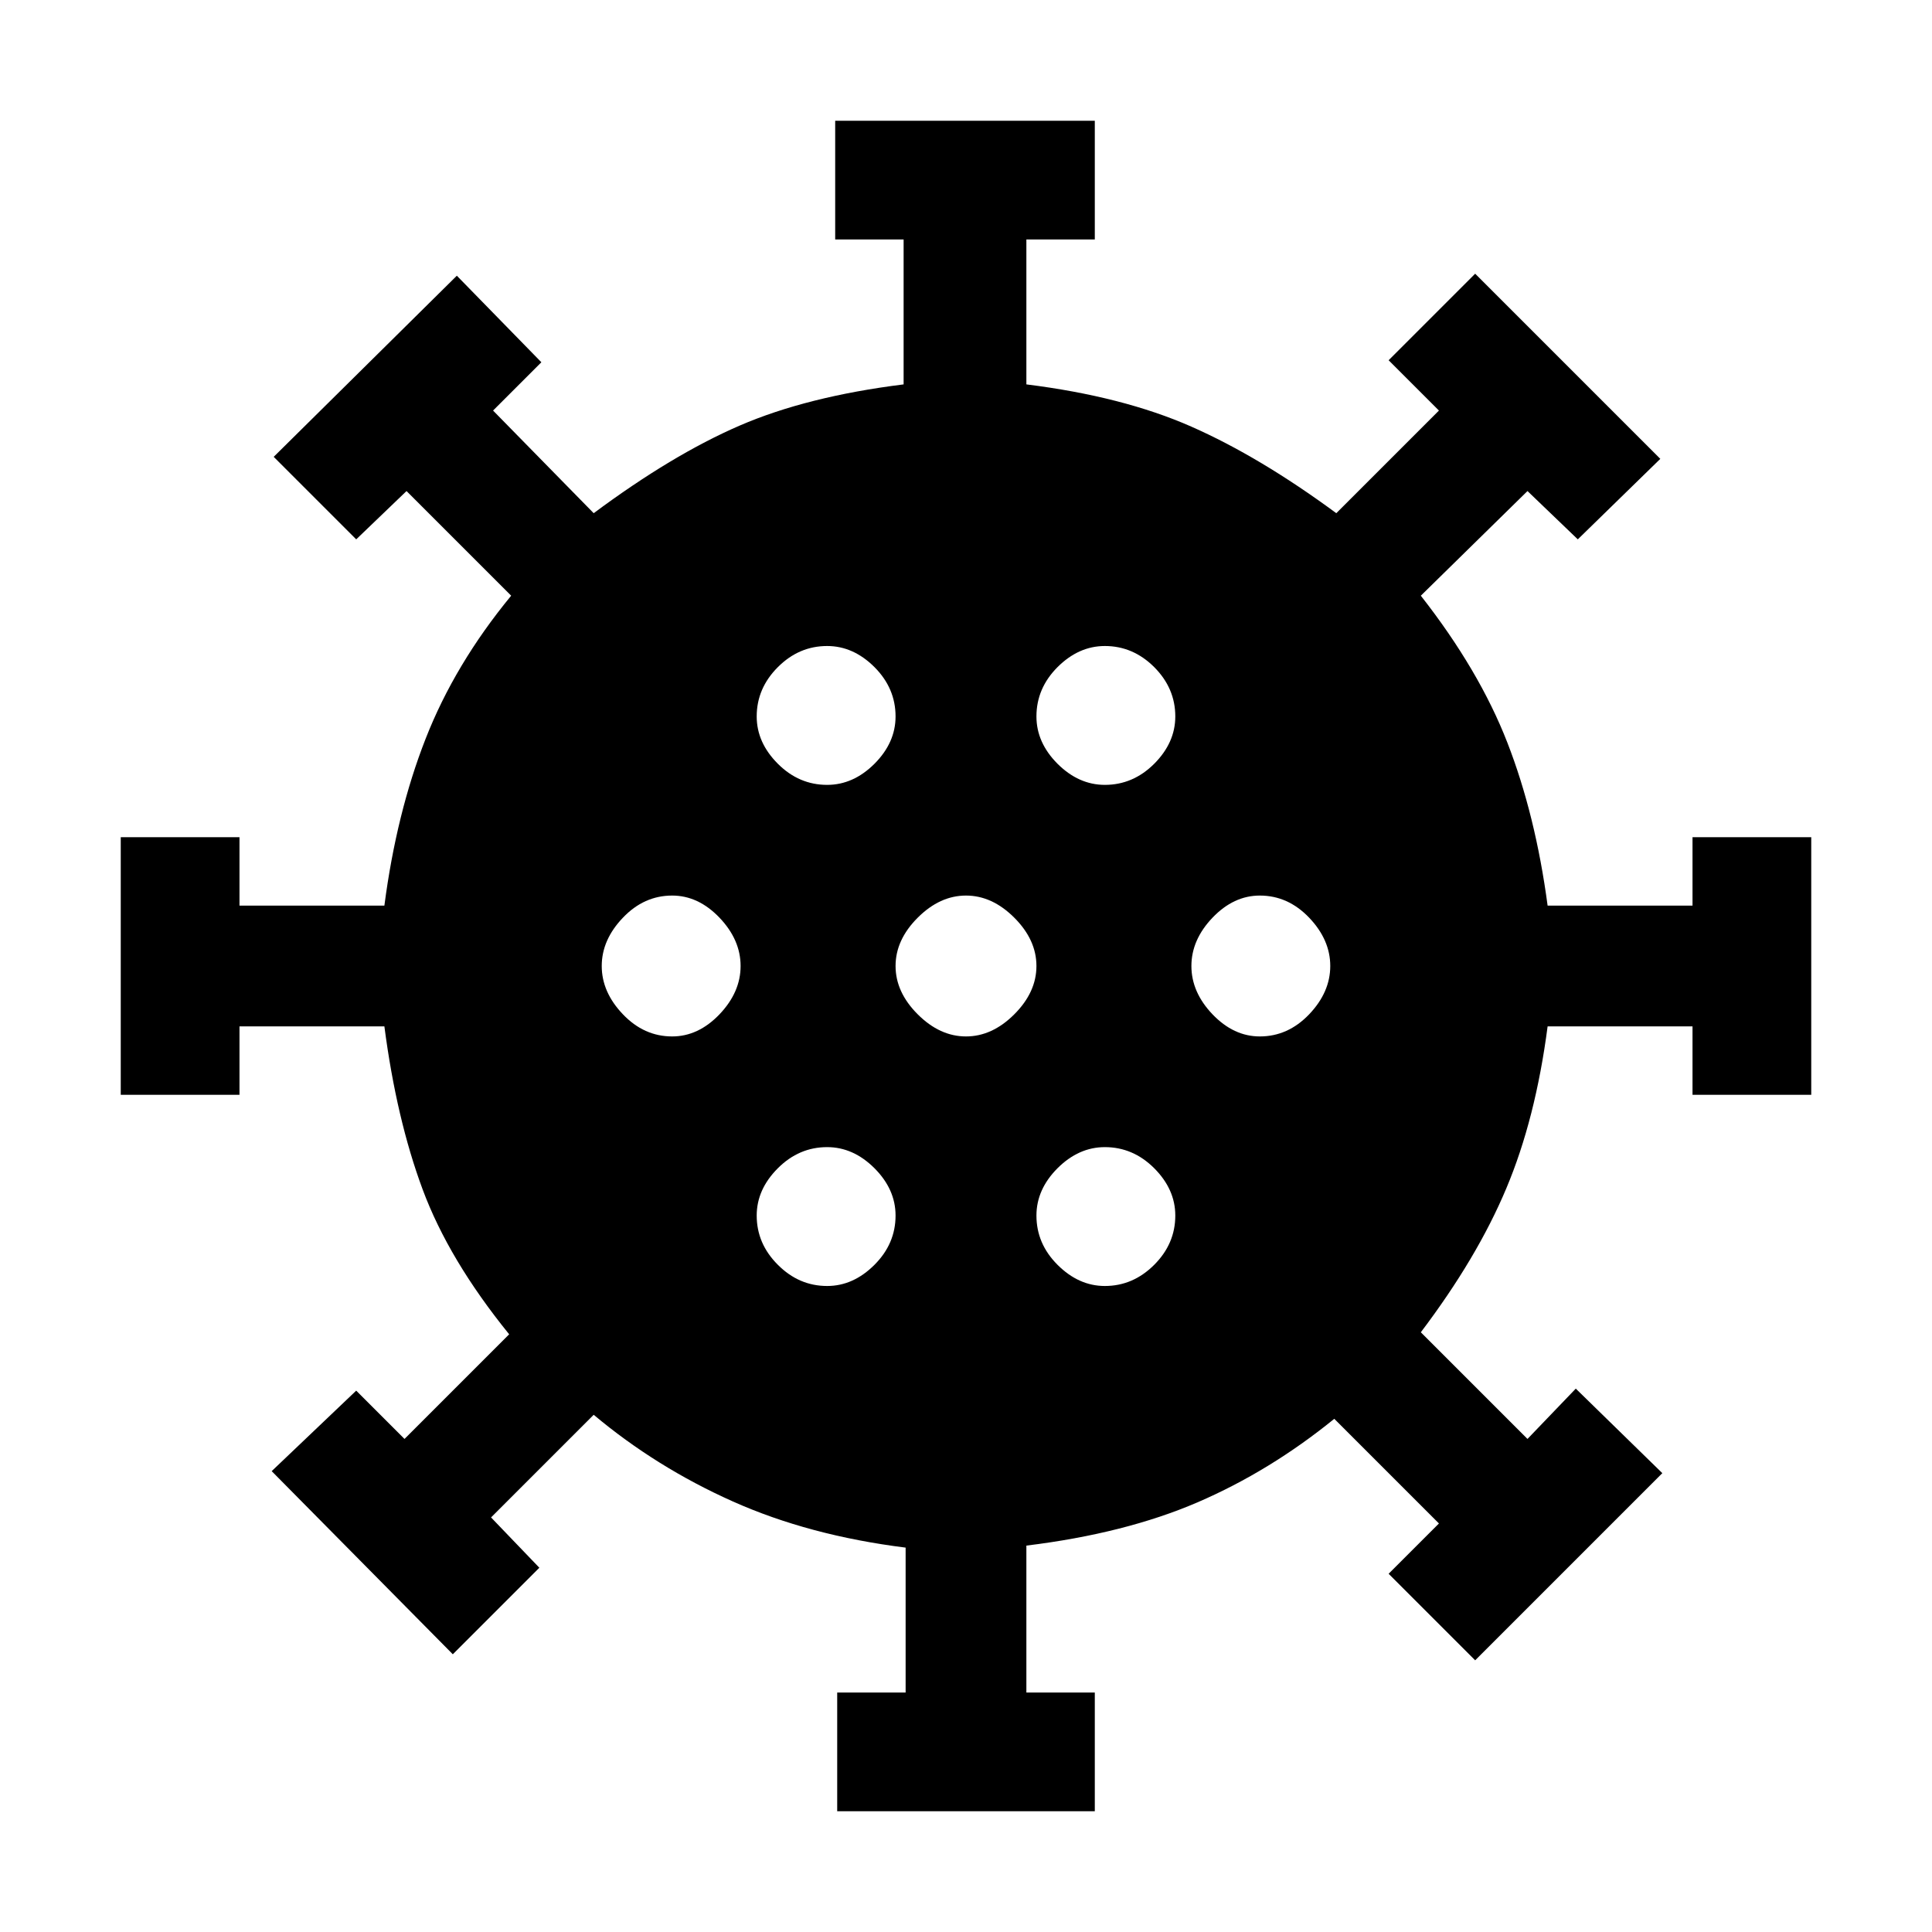 <svg xmlns="http://www.w3.org/2000/svg" height="24" width="24"><path d="M8.35 12.875Q8.675 12.875 8.938 12.6Q9.2 12.325 9.2 12Q9.2 11.675 8.938 11.4Q8.675 11.125 8.35 11.125Q8 11.125 7.738 11.4Q7.475 11.675 7.475 12Q7.475 12.325 7.738 12.6Q8 12.875 8.35 12.875ZM13.725 9.75Q14.075 9.75 14.338 9.488Q14.6 9.225 14.6 8.9Q14.6 8.55 14.338 8.287Q14.075 8.025 13.725 8.025Q13.4 8.025 13.137 8.287Q12.875 8.55 12.875 8.9Q12.875 9.225 13.137 9.488Q13.4 9.75 13.725 9.75ZM10.275 9.75Q10.6 9.75 10.863 9.488Q11.125 9.225 11.125 8.9Q11.125 8.55 10.863 8.287Q10.6 8.025 10.275 8.025Q9.925 8.025 9.663 8.287Q9.4 8.55 9.4 8.9Q9.4 9.225 9.663 9.488Q9.925 9.75 10.275 9.75ZM10.275 15.975Q10.6 15.975 10.863 15.712Q11.125 15.45 11.125 15.1Q11.125 14.775 10.863 14.512Q10.6 14.25 10.275 14.25Q9.925 14.25 9.663 14.512Q9.4 14.775 9.4 15.1Q9.4 15.45 9.663 15.712Q9.925 15.975 10.275 15.975ZM10.4 22.5V21.025H11.25V19.225Q10.05 19.075 9.1 18.65Q8.15 18.225 7.375 17.575L6.1 18.85L6.7 19.475L5.625 20.55L3.375 18.275L4.425 17.275L5.025 17.875L6.325 16.575Q5.575 15.65 5.25 14.775Q4.925 13.9 4.775 12.75H2.975V13.6H1.5V10.4H2.975V11.25H4.775Q4.925 10.1 5.288 9.175Q5.65 8.25 6.35 7.4L5.05 6.1L4.425 6.7L3.4 5.675L5.675 3.425L6.725 4.5L6.125 5.1L7.375 6.375Q8.35 5.65 9.188 5.287Q10.025 4.925 11.225 4.775V2.975H10.375V1.5H13.6V2.975H12.75V4.775Q13.95 4.925 14.8 5.3Q15.65 5.675 16.6 6.375L17.875 5.1L17.25 4.475L18.325 3.4L20.625 5.7L19.6 6.7L18.975 6.1L17.65 7.4Q18.375 8.325 18.725 9.225Q19.075 10.125 19.225 11.25H21.025V10.4H22.5V13.6H21.025V12.75H19.225Q19.075 13.9 18.712 14.762Q18.35 15.625 17.65 16.55L18.975 17.875L19.575 17.25L20.65 18.3L18.325 20.625L17.25 19.55L17.875 18.925L16.575 17.625Q15.775 18.275 14.875 18.663Q13.975 19.05 12.75 19.2V21.025H13.6V22.5ZM12 12.875Q12.325 12.875 12.6 12.6Q12.875 12.325 12.875 12Q12.875 11.675 12.6 11.4Q12.325 11.125 12 11.125Q11.675 11.125 11.4 11.4Q11.125 11.675 11.125 12Q11.125 12.325 11.4 12.6Q11.675 12.875 12 12.875ZM15.65 12.875Q16 12.875 16.263 12.6Q16.525 12.325 16.525 12Q16.525 11.675 16.263 11.4Q16 11.125 15.65 11.125Q15.325 11.125 15.062 11.4Q14.8 11.675 14.8 12Q14.8 12.325 15.062 12.6Q15.325 12.875 15.65 12.875ZM13.725 15.975Q14.075 15.975 14.338 15.712Q14.6 15.45 14.6 15.1Q14.6 14.775 14.338 14.512Q14.075 14.25 13.725 14.25Q13.4 14.25 13.137 14.512Q12.875 14.775 12.875 15.1Q12.875 15.45 13.137 15.712Q13.4 15.975 13.725 15.975Z"/></svg>